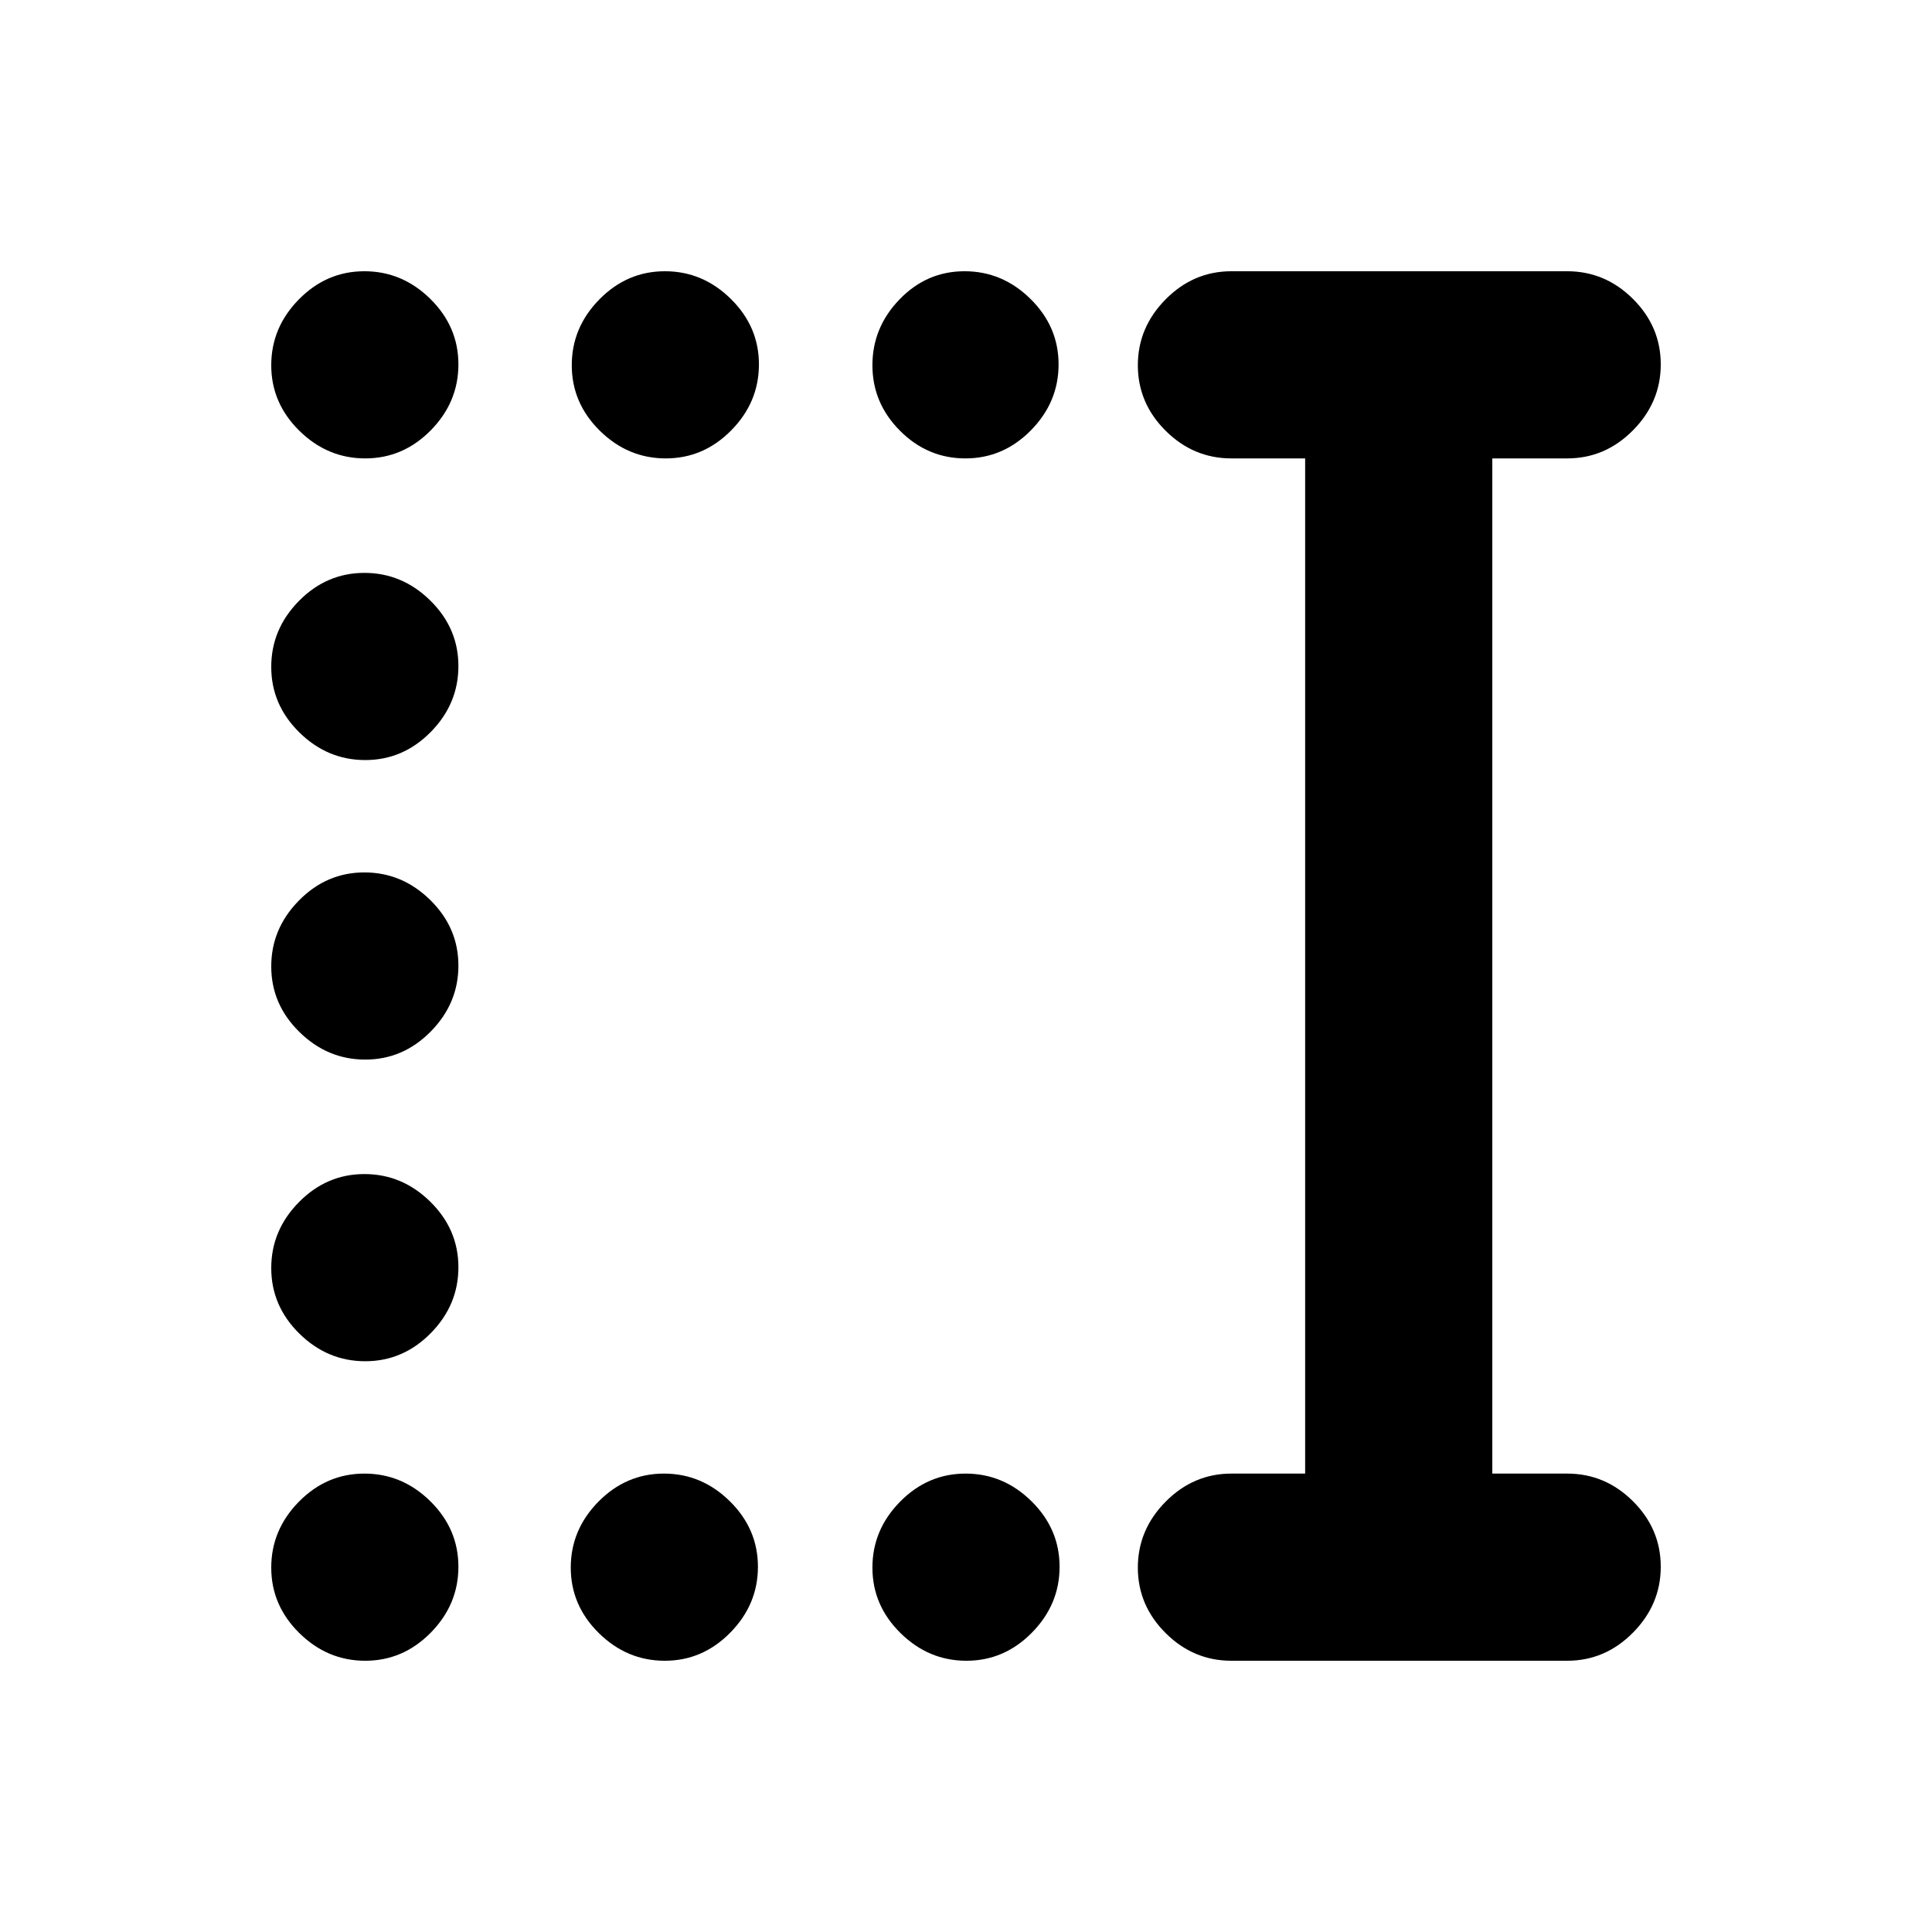 <svg xmlns="http://www.w3.org/2000/svg" height="20" viewBox="0 -960 960 960" width="20"><path d="M480.21-134.78q-18.8 0-32.75-13.75-13.96-13.74-13.96-32.54 0-18.8 13.75-32.76 13.74-13.95 32.54-13.95 18.8 0 32.75 13.74 13.96 13.75 13.96 32.55 0 18.79-13.75 32.75-13.74 13.96-32.54 13.96Zm-149.89 0q-18.8 0-32.76-13.75-13.95-13.74-13.95-32.54 0-18.8 13.74-32.76 13.75-13.95 32.55-13.95 18.8 0 32.75 13.74 13.96 13.75 13.96 32.55 0 18.79-13.75 32.75-13.74 13.96-32.54 13.96Zm-148.83 0q-18.79 0-32.75-13.75-13.96-13.74-13.96-32.54 0-18.8 13.75-32.76 13.74-13.95 32.54-13.95 18.8 0 32.76 13.74 13.95 13.75 13.95 32.55 0 18.79-13.74 32.75-13.75 13.96-32.55 13.96Zm0-148.83q-18.79 0-32.75-13.74-13.96-13.75-13.96-32.55 0-18.8 13.75-32.75 13.74-13.96 32.54-13.96 18.8 0 32.76 13.75 13.95 13.74 13.95 32.54 0 18.8-13.74 32.76-13.75 13.95-32.55 13.95Zm0-149.89q-18.79 0-32.75-13.75-13.96-13.74-13.96-32.54 0-18.8 13.75-32.75 13.74-13.96 32.54-13.96 18.8 0 32.76 13.75 13.95 13.74 13.95 32.54 0 18.8-13.74 32.75-13.75 13.96-32.55 13.96Zm0-148.83q-18.79 0-32.75-13.74-13.96-13.75-13.96-32.55 0-18.79 13.75-32.75 13.74-13.96 32.54-13.96 18.8 0 32.76 13.75 13.95 13.75 13.95 32.54 0 18.8-13.74 32.76-13.75 13.95-32.55 13.95Zm298.22-149.89q-18.8 0-32.5-13.74-13.71-13.75-13.71-32.55 0-18.79 13.5-32.75 13.49-13.96 32.29-13.96 18.8 0 32.75 13.75Q526-797.73 526-778.93q0 18.8-13.75 32.76-13.74 13.95-32.54 13.95Zm-148.89 0q-18.8 0-32.76-13.74-13.95-13.75-13.95-32.55 0-18.79 13.74-32.75 13.75-13.96 32.55-13.96 18.8 0 32.75 13.75 13.96 13.74 13.96 32.54 0 18.8-13.75 32.76-13.74 13.95-32.54 13.95Zm-149.33 0q-18.79 0-32.75-13.74-13.96-13.75-13.96-32.55 0-18.79 13.75-32.75 13.74-13.96 32.54-13.96 18.8 0 32.76 13.75 13.95 13.74 13.95 32.54 0 18.8-13.74 32.76-13.75 13.95-32.55 13.95Zm430.4 597.44q-18.89 0-32.69-13.75-13.81-13.74-13.81-32.54 0-18.8 13.81-32.76 13.8-13.95 32.69-13.95h36.63v-504.44h-36.63q-18.89 0-32.69-13.74-13.81-13.75-13.81-32.55 0-18.79 13.81-32.75 13.8-13.96 32.69-13.96h166.83q18.88 0 32.69 13.75 13.81 13.74 13.81 32.54 0 18.8-13.81 32.76-13.81 13.95-32.69 13.95h-37.2v504.44h37.2q18.88 0 32.69 13.74 13.81 13.75 13.81 32.55 0 18.79-13.81 32.75t-32.69 13.96H611.89Z"/></svg>